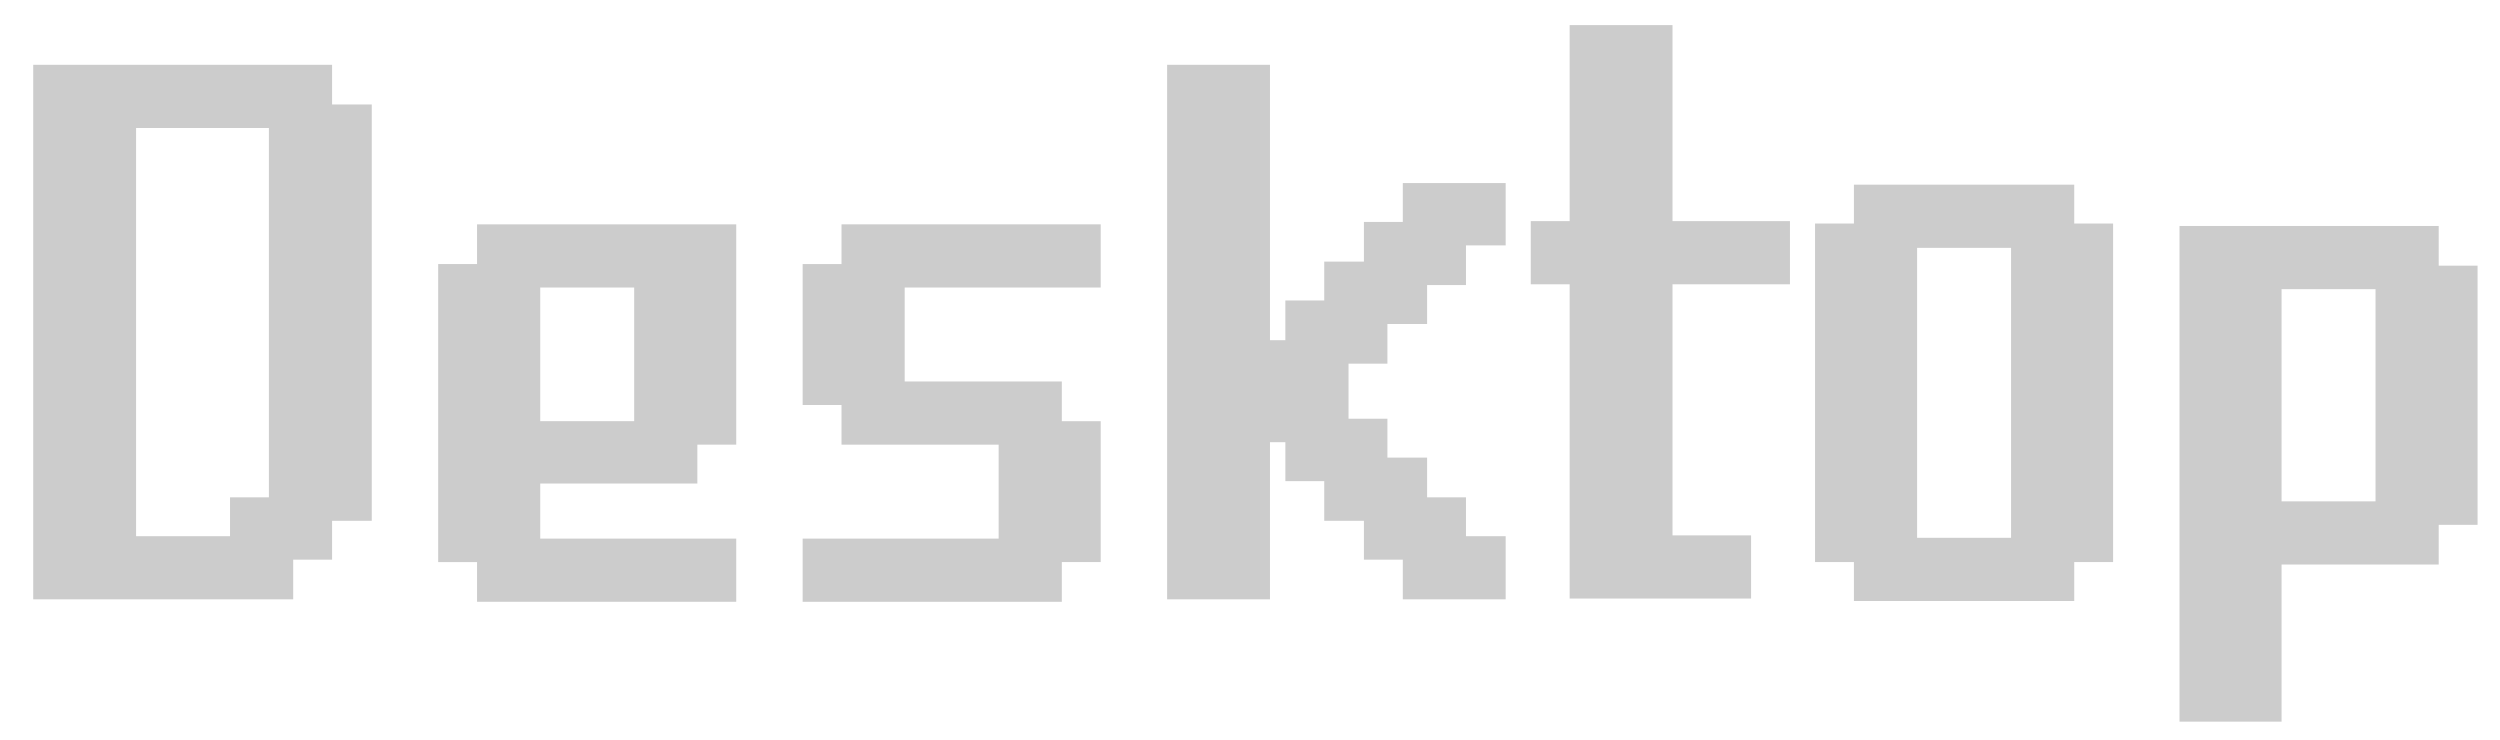 <?xml version="1.0" encoding="utf-8"?>
<!-- Generator: Adobe Illustrator 16.0.0, SVG Export Plug-In . SVG Version: 6.00 Build 0)  -->
<!DOCTYPE svg PUBLIC "-//W3C//DTD SVG 1.1//EN" "http://www.w3.org/Graphics/SVG/1.1/DTD/svg11.dtd">
<svg version="1.1" id="레이어_1" xmlns="http://www.w3.org/2000/svg" xmlns:xlink="http://www.w3.org/1999/xlink" x="0px"
	 y="0px" width="926px" height="274px" viewBox="0 0 926 274" enable-background="new 0 0 926 274" xml:space="preserve">
<g>
	<path fill="#CCCCCC" d="M12.3,222V24H123v14.7h14.7v154.2H123V207.3h-14.4V222H12.3z M85.2,198.6V184.2h14.4V47.4H50.4v151.2H85.2z
		"/>
	<path fill="#CCCCCC" d="M176.7,222.9v-14.7h-14.4V97.8h14.4V83.1h96v81.6h-14.4V179.1h-58.2v20.4h72.6v23.4H176.7z M234.9,156
		v-49.5h-34.8V156H234.9z"/>
	<path fill="#CCCCCC" d="M297.299,222.9v-23.4h72.6v-34.8h-58.2V150h-14.4V97.8h14.4V83.1h96v23.4h-72.6v34.8h58.2V156h14.4v52.2
		h-14.4v14.7H297.299z"/>
	<path fill="#CCCCCC" d="M432.298,222V24h38.101v102h5.699v-14.7h14.4V96.9h14.7V82.2h14.399V67.8h38.101v23.1h-14.7v14.7h-14.4V120
		h-14.7v14.7h-14.399V155.1h14.399v14.4h14.7v14.7h14.4V198.6h14.7V222h-38.101v-14.7h-14.399V192.9h-14.7v-14.7h-14.4v-14.4h-5.699
		V222H432.298z"/>
	<path fill="#CCCCCC" d="M581.397,221.7V105.3h-14.4V81.9h14.4V9.3h38.1v72.6h43.5v23.4h-43.5v93h29.1v23.4H581.397z"/>
	<path fill="#CCCCCC" d="M686.694,222.6V208.2h-14.4V82.8h14.4V68.4h81.6v14.4h14.4v125.4h-14.4V222.6H686.694z M744.896,199.2V91.8
		h-34.802v107.4H744.896z"/>
	<path fill="#CCCCCC" d="M807.293,267.3V83.7h96v14.7h14.4v96h-14.4V209.1h-58.2v58.2H807.293L807.293,267.3z M879.894,185.7v-78.6
		h-34.801v78.6H879.894z"/>
</g>
</svg>
